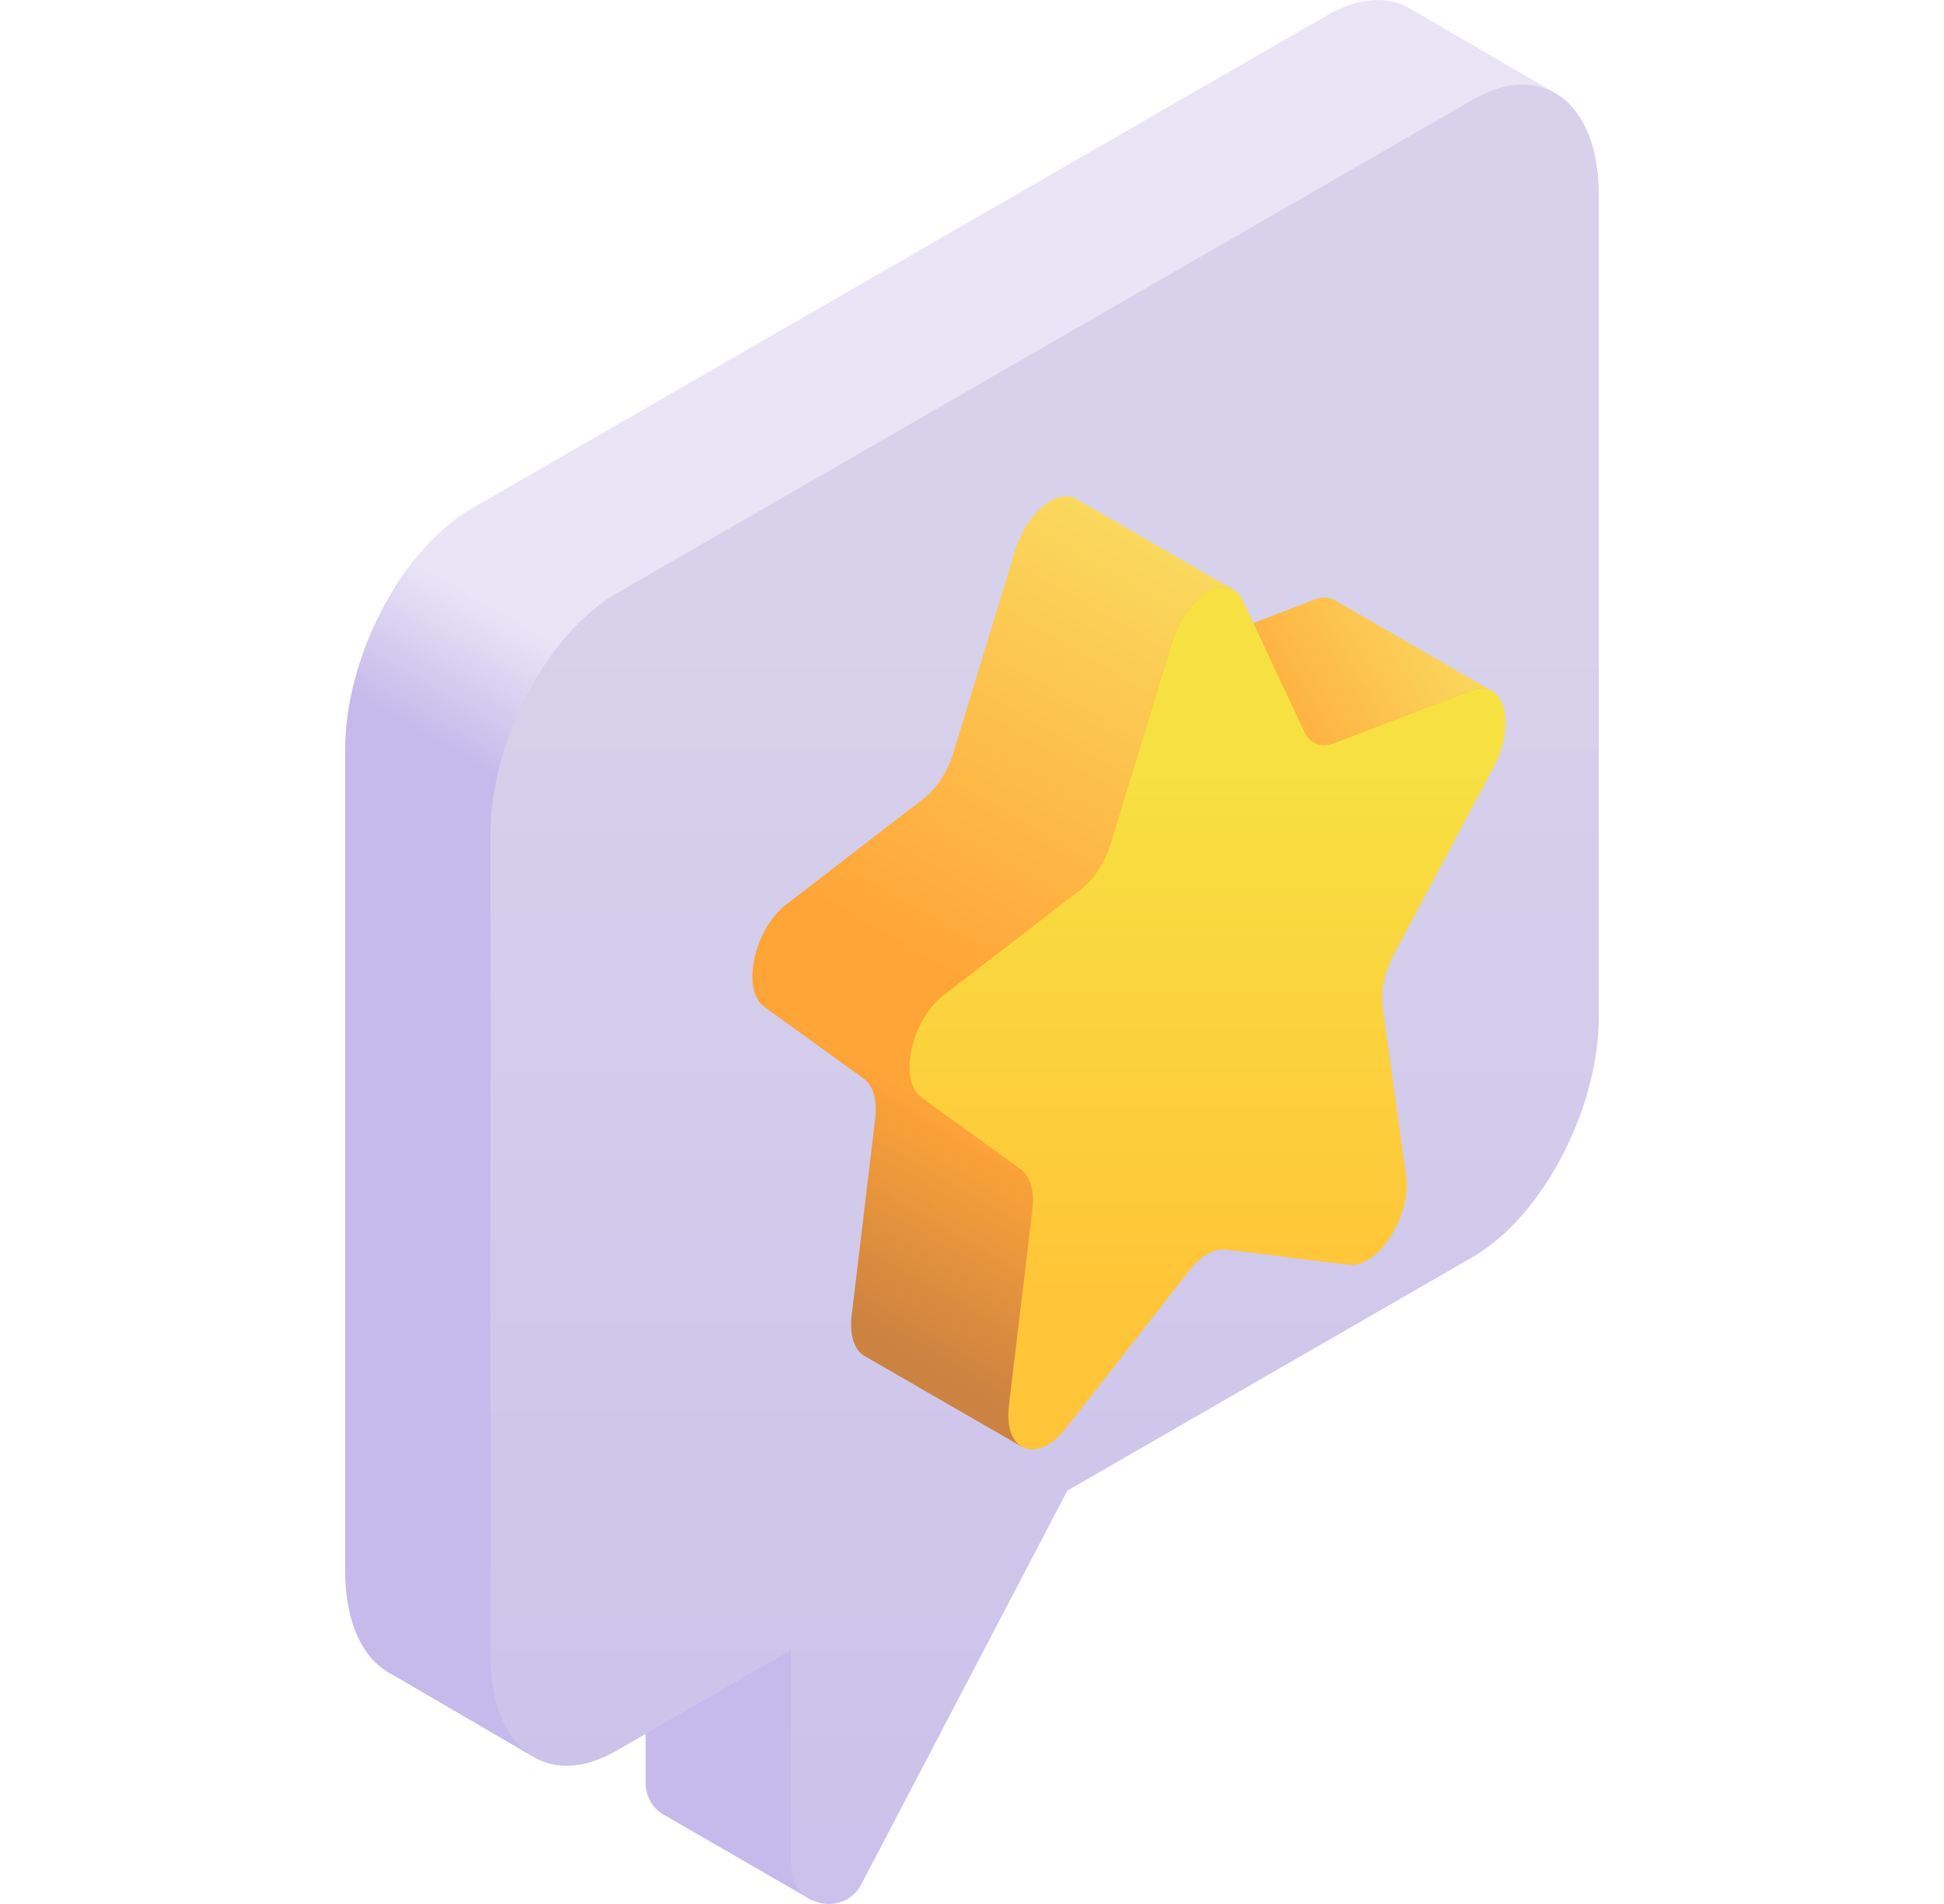 <svg width="49" height="48" viewBox="0 0 49 48" fill="none" xmlns="http://www.w3.org/2000/svg">
<g clip-path="url(#clip0_329_12201)">
<path d="M39.142 2.313L35.509 0.197L35.509 0.197C34.955 -0.106 34.24 -0.07 33.459 0.381L11.879 12.826C10.123 13.839 8.7 16.558 8.7 18.899V39.599C8.7 40.935 9.165 41.859 9.89 42.217L13.401 44.266L39.142 2.313Z" fill="url(#paint0_linear_329_12201)"/>
<path d="M16.274 43.711V44.94C16.274 45.312 16.463 45.59 16.721 45.744V45.744L20.441 47.892L21.434 39.499L16.274 43.711Z" fill="#C5BAEB"/>
<path d="M37.122 2.514L15.541 14.959C13.785 15.972 12.362 18.691 12.362 21.032V41.731C12.362 44.072 13.785 45.148 15.541 44.135L19.937 41.598V47.055C19.937 48.041 21.259 48.366 21.716 47.493L26.903 37.58L37.122 31.689C38.877 30.676 40.3 27.957 40.3 25.616V4.917C40.3 2.576 38.877 1.5 37.122 2.514Z" fill="url(#paint1_linear_329_12201)"/>
<path d="M31.06 14.85L29.272 14.268L19.264 25.382L21.775 27.195C22.009 27.364 22.116 27.741 22.06 28.203L21.468 33.153C21.402 33.701 21.556 34.064 21.814 34.198L21.814 34.198L25.748 36.469L25.749 36.468L26.608 29.012L37.554 17.39L31.362 16.106L31.06 14.85Z" fill="url(#paint2_linear_329_12201)"/>
<path d="M31.327 15.143L32.879 18.44C33.023 18.747 33.303 18.857 33.626 18.733L37.097 17.401C37.911 17.089 38.236 18.236 37.647 19.342L35.136 24.055C34.902 24.495 34.795 24.994 34.85 25.392L35.443 29.658C35.582 30.659 34.731 31.976 34.002 31.885L30.898 31.502C30.609 31.466 30.264 31.666 29.974 32.035L26.87 36.003C26.142 36.934 25.291 36.601 25.43 35.439L26.023 30.489C26.078 30.027 25.971 29.651 25.737 29.482L23.226 27.668C22.636 27.242 22.962 25.72 23.776 25.092L27.246 22.416C27.57 22.167 27.849 21.734 27.994 21.26L29.546 16.171C29.91 14.977 30.962 14.37 31.327 15.143Z" fill="url(#paint3_linear_329_12201)"/>
<path d="M32.878 18.44C33.023 18.747 33.303 18.857 33.626 18.733L37.096 17.401C37.273 17.334 37.428 17.335 37.554 17.39L33.655 15.137C33.648 15.132 33.641 15.128 33.633 15.124L33.629 15.122L33.629 15.122C33.496 15.05 33.329 15.04 33.134 15.115L31.592 15.707L32.878 18.44Z" fill="url(#paint4_linear_329_12201)"/>
<path d="M23.776 25.092L27.246 22.416C27.57 22.167 27.849 21.735 27.994 21.26L29.546 16.171C29.842 15.2 30.594 14.617 31.06 14.85V14.85L27.12 12.575L27.119 12.575C26.655 12.313 25.885 12.898 25.584 13.885L24.032 18.974C23.887 19.448 23.608 19.88 23.284 20.13L19.814 22.805C19 23.434 18.674 24.956 19.264 25.381L23.226 27.668C22.637 27.242 22.962 25.72 23.776 25.092Z" fill="url(#paint5_linear_329_12201)"/>
</g>
<defs>
<linearGradient id="paint0_linear_329_12201" x1="16.725" y1="22.102" x2="18.61" y2="18.836" gradientUnits="userSpaceOnUse">
<stop stop-color="#C5BAEB"/>
<stop offset="1" stop-color="#E9E5F6"/>
</linearGradient>
<linearGradient id="paint1_linear_329_12201" x1="26.331" y1="63.28" x2="26.331" y2="15.795" gradientUnits="userSpaceOnUse">
<stop stop-color="#C5BAEB"/>
<stop offset="1" stop-color="#D7D1EB"/>
</linearGradient>
<linearGradient id="paint2_linear_329_12201" x1="21.51" y1="33.335" x2="24.451" y2="28.241" gradientUnits="userSpaceOnUse">
<stop stop-color="#CC8241"/>
<stop offset="1" stop-color="#FFA538"/>
</linearGradient>
<linearGradient id="paint3_linear_329_12201" x1="30.436" y1="32.563" x2="30.436" y2="19.364" gradientUnits="userSpaceOnUse">
<stop stop-color="#FFC538"/>
<stop offset="1" stop-color="#F7E041"/>
</linearGradient>
<linearGradient id="paint4_linear_329_12201" x1="31.097" y1="18.555" x2="37.885" y2="14.636" gradientUnits="userSpaceOnUse">
<stop stop-color="#FFA538"/>
<stop offset="1" stop-color="#F9E667"/>
</linearGradient>
<linearGradient id="paint5_linear_329_12201" x1="22.778" y1="23.912" x2="30.306" y2="10.873" gradientUnits="userSpaceOnUse">
<stop stop-color="#FFA538"/>
<stop offset="1" stop-color="#F9E667"/>
</linearGradient>
<clipPath id="clip0_329_12201">
<rect width="48" height="48" fill="white" transform="translate(0.5)"/>
</clipPath>
</defs>
</svg>
